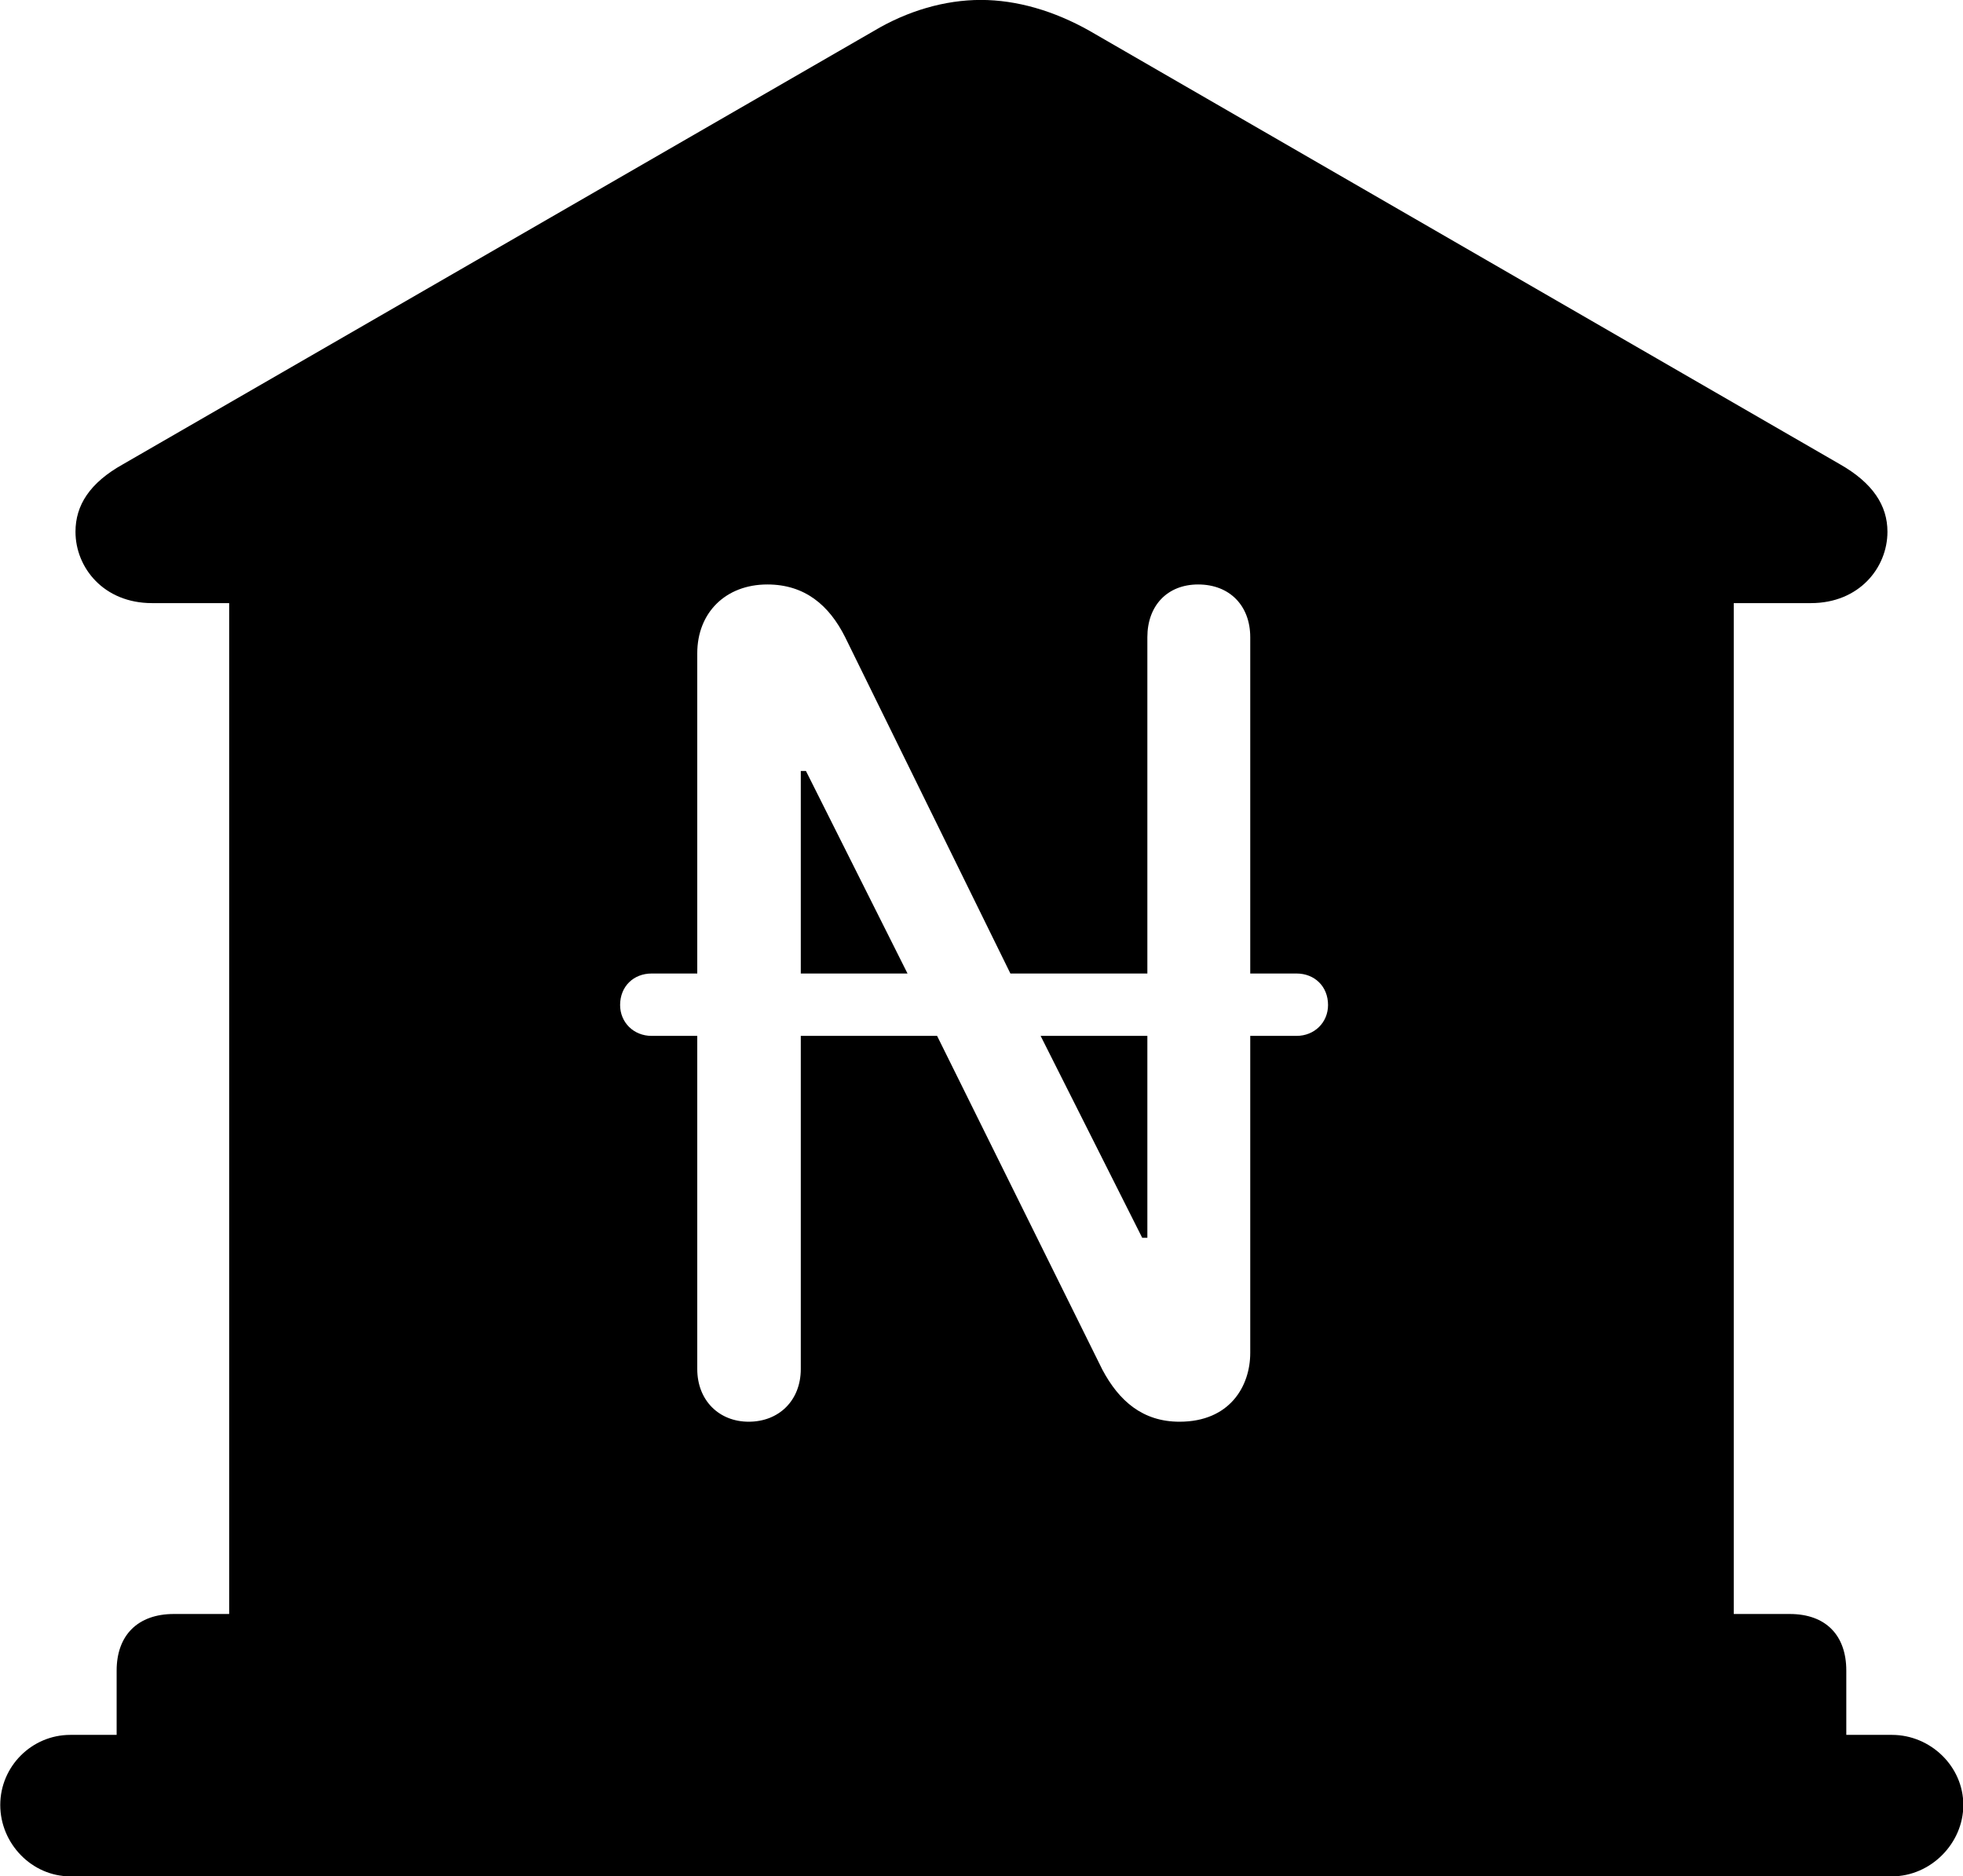 
<svg
    viewBox="0 0 30.529 29.176"
    xmlns="http://www.w3.org/2000/svg"
>
    <path
        fill="inherit"
        d="M1.094 29.179H29.424C30.024 29.179 30.534 28.669 30.534 28.069C30.534 27.469 30.024 26.979 29.424 26.979H28.714V25.979C28.714 25.429 28.394 25.099 27.834 25.099H26.964V9.379H28.164C28.914 9.379 29.354 8.829 29.354 8.269C29.354 7.859 29.124 7.509 28.614 7.219L16.944 0.479C16.394 0.169 15.814 -0.001 15.254 -0.001C14.694 -0.001 14.114 0.169 13.594 0.479L1.914 7.219C1.394 7.509 1.174 7.859 1.174 8.269C1.174 8.829 1.614 9.379 2.364 9.379H3.564V25.099H2.704C2.144 25.099 1.814 25.429 1.814 25.979V26.979H1.094C0.494 26.979 0.004 27.469 0.004 28.069C0.004 28.669 0.494 29.179 1.094 29.179ZM11.644 22.109C11.184 22.109 10.844 21.779 10.844 21.289V16.109H10.134C9.854 16.109 9.644 15.899 9.644 15.629C9.644 15.339 9.854 15.139 10.134 15.139H10.844V10.159C10.844 9.529 11.284 9.089 11.934 9.089C12.514 9.089 12.894 9.409 13.144 9.909L15.714 15.139H17.844V9.909C17.844 9.419 18.154 9.089 18.634 9.089C19.124 9.089 19.444 9.419 19.444 9.909V15.139H20.164C20.444 15.139 20.654 15.339 20.654 15.629C20.654 15.899 20.444 16.109 20.164 16.109H19.444V21.039C19.444 21.559 19.124 22.109 18.344 22.109C17.774 22.109 17.404 21.789 17.144 21.299L14.574 16.109H12.454V21.289C12.454 21.779 12.114 22.109 11.644 22.109ZM12.454 15.139H14.114L12.534 11.989H12.454ZM16.184 16.109L17.764 19.249H17.844V16.109Z"
        fillRule="evenodd"
        clipRule="evenodd"
    />
</svg>
        
